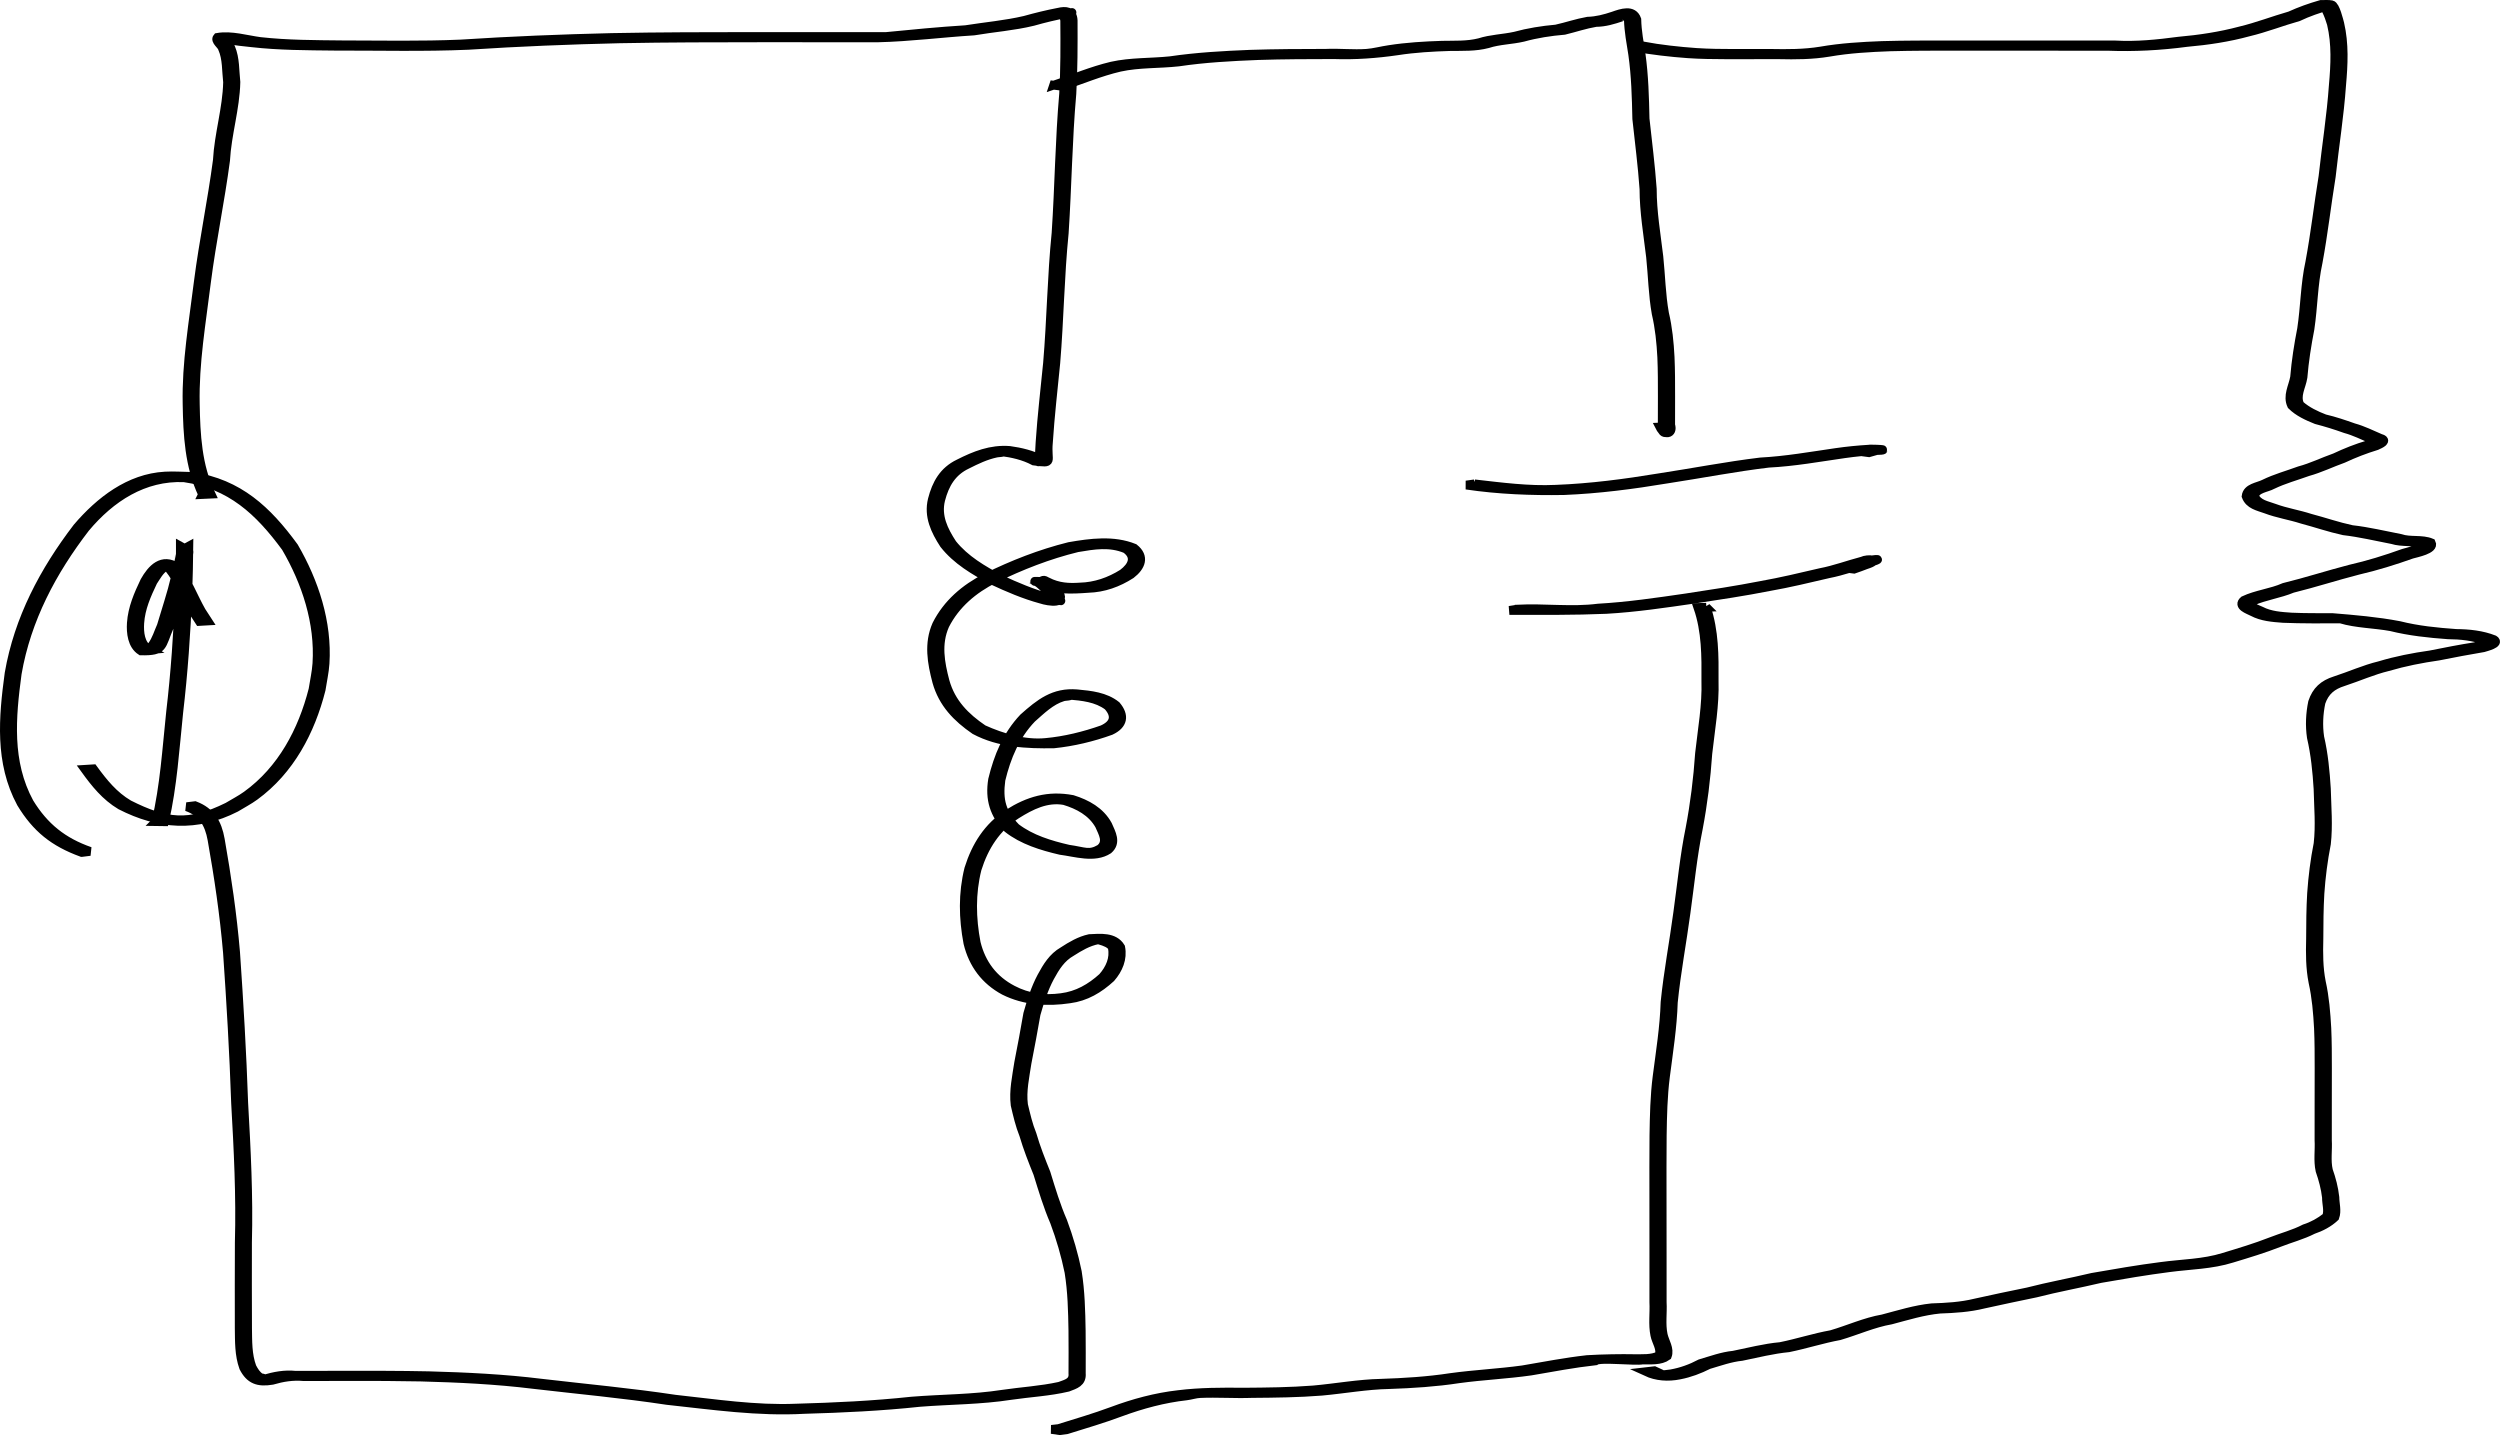 <?xml version="1.0" encoding="UTF-8" standalone="no"?>
<!-- Created with Inkscape (http://www.inkscape.org/) -->

<svg
   xmlns:dc="http://purl.org/dc/elements/1.1/"
   xmlns:cc="http://creativecommons.org/ns#"
   xmlns:rdf="http://www.w3.org/1999/02/22-rdf-syntax-ns#"
   xmlns:svg="http://www.w3.org/2000/svg"
   xmlns="http://www.w3.org/2000/svg"
   xmlns:sodipodi="http://sodipodi.sourceforge.net/DTD/sodipodi-0.dtd"
   xmlns:inkscape="http://www.inkscape.org/namespaces/inkscape"
   width="848.328"
   height="486.946"
   id="svg2901"
   version="1.1"
   inkscape:version="0.47pre4 r22446"
   sodipodi:docname="New document 4">
  <defs
     id="defs2903">
    <inkscape:perspective
       sodipodi:type="inkscape:persp3d"
       inkscape:vp_x="0 : 526.18109 : 1"
       inkscape:vp_y="0 : 1000 : 0"
       inkscape:vp_z="744.09448 : 526.18109 : 1"
       inkscape:persp3d-origin="372.04724 : 350.78739 : 1"
       id="perspective2909" />
  </defs>
  <sodipodi:namedview
     id="base"
     pagecolor="#ffffff"
     bordercolor="#666666"
     borderopacity="1.0"
     inkscape:pageopacity="0.0"
     inkscape:pageshadow="2"
     inkscape:zoom="0.35"
     inkscape:cx="451.90293"
     inkscape:cy="288.60511"
     inkscape:document-units="px"
     inkscape:current-layer="layer1"
     showgrid="false"
     inkscape:window-width="1280"
     inkscape:window-height="726"
     inkscape:window-x="0"
     inkscape:window-y="25"
     inkscape:window-maximized="1" />
  <g
     inkscape:label="Layer 1"
     inkscape:groupmode="layer"
     id="layer1"
     transform="translate(76.903,-334.021)">
    <path
       style="fill:#000000;fill-opacity:1;stroke:#000000;stroke-width:3;stroke-miterlimit:4;stroke-opacity:1;stroke-dasharray:none"
       id="path2911"
       d="m -49.168,623.283 c -9.439,-3.453 -15.379,-8.168 -20.577,-16.758 -7.438,-13.817 -6.09,-29.016 -4.066,-43.991 3.193,-18.497 11.861,-34.814 23.146,-49.554 7.632,-8.912 17.589,-16.72 29.79,-17.402 3.057,-0.171 6.122,0.081 9.184,0.122 15.833,2.401 25.435,11.456 34.533,23.9 6.901,11.878 11.437,25.639 10.543,39.559 -0.192,2.991 -0.887,5.929 -1.331,8.893 -3.582,14.104 -10.56,27.368 -22.537,36.096 -2.031,1.48 -4.283,2.631 -6.425,3.946 -13.205,6.742 -26.063,5.867 -39.068,-0.8 -5.129,-3.059 -8.629,-7.467 -12.062,-12.203 0,0 2.775,-0.175 2.775,-0.175 l 0,0 c 3.432,4.696 6.928,9.064 12.05,12.073 12.552,6.33 20.437,7.32 33.563,0.824 2.142,-1.301 4.395,-2.437 6.427,-3.903 11.979,-8.642 18.959,-21.847 22.539,-35.898 0.441,-2.948 1.133,-5.87 1.324,-8.845 0.888,-13.868 -3.64,-27.574 -10.544,-39.392 -9.108,-12.386 -18.714,-21.365 -34.526,-23.646 -13.692,-0.584 -24.93,6.797 -33.497,17.032 -11.293,14.683 -19.961,30.953 -23.148,49.411 -2.011,14.918 -3.345,30.059 4.114,43.802 5.068,8.285 11.381,13.349 20.6,16.558 0,0 -2.806,0.352 -2.806,0.352 z" />
    <path
       style="fill:#000000;fill-opacity:1;stroke:#000000;stroke-width:3;stroke-miterlimit:4;stroke-opacity:1;stroke-dasharray:none"
       id="path2913"
       d="m -23.928,612.807 c 2.849,-12.164 3.608,-24.648 4.91,-37.032 1.589,-13.469 2.51,-26.997 3.049,-40.544 0.143,-5.278 0.329,-10.558 0.293,-15.839 0.944,0.535 2.098,0.805 2.831,1.605 0.392,0.428 -1.56,8.141 -1.748,9.112 -1.288,5.545 -3.137,10.911 -4.737,16.365 -3.016,6.926 -1.828,8.55 -9.738,8.409 -3.017,-1.938 -3.469,-6.15 -3.251,-9.438 0.348,-5.109 2.335,-9.651 4.504,-14.193 2.354,-4.189 5.929,-8.116 11.033,-4.701 3.487,4.527 5.432,9.974 8.249,14.922 0.704,1.084 1.408,2.169 2.112,3.253 0,0 -2.801,0.161 -2.801,0.161 l 0,0 c -0.705,-1.09 -1.41,-2.18 -2.114,-3.269 -2.79,-4.913 -4.711,-10.36 -8.267,-14.781 -0.455,-0.265 -1.348,-0.268 -1.364,-0.794 -0.014,-0.449 1.345,-0.649 1.332,-0.2 -0.013,0.485 -0.937,0.293 -1.342,0.559 -1.819,1.198 -2.842,3.229 -4.018,4.975 -2.152,4.512 -4.161,9.006 -4.495,14.086 -0.209,3.113 0.172,7.357 3.23,8.997 -0.513,0.043 -1.142,0.456 -1.54,0.128 -0.351,-0.29 0.944,-0.062 1.333,-0.298 0.477,-0.289 0.824,-0.76 1.155,-1.208 1.489,-2.014 2.147,-4.437 3.163,-6.689 1.593,-5.447 3.45,-10.801 4.728,-16.339 0.115,-0.602 1.707,-9.026 1.739,-9.06 0.743,-0.799 1.903,-1.068 2.854,-1.603 -0.058,5.284 -0.162,10.568 -0.357,15.85 -0.562,13.553 -1.49,27.087 -3.079,40.562 -1.294,12.386 -2.05,24.866 -4.84,37.043 0,0 -2.825,-0.04 -2.825,-0.04 z" />
    <path
       style="fill:#000000;fill-opacity:1;stroke:#000000;stroke-width:3;stroke-miterlimit:4;stroke-opacity:1;stroke-dasharray:none"
       id="path2915"
       d="m -8.151,501.806 c -4.558,-9.699 -5.084,-20.212 -5.263,-30.728 -0.295,-13.924 2.119,-27.687 3.82,-41.456 1.773,-13.793 4.638,-27.402 6.455,-41.187 0.48,-8.935 3.276,-17.596 3.47,-26.537 -0.452,-3.77 -0.178,-7.953 -1.746,-11.492 -0.294,-1.134 -2.669,-2.59 -1.732,-3.683 4.759,-0.83 9.804,0.784 14.546,1.4 9.265,1.023 18.604,1.026 27.913,1.123 13.345,0.035 26.691,0.287 40.026,-0.275 17.109,-1.109 34.237,-1.802 51.376,-2.21 16.244,-0.321 32.492,-0.331 48.739,-0.346 14.768,-0.005 29.535,0.005 44.303,0.011 8.998,-0.887 18.002,-1.76 27.028,-2.326 6.673,-1.065 13.479,-1.645 20.064,-3.188 3.777,-1.057 7.58,-1.994 11.433,-2.729 2.369,-0.56 4.817,-0.494 4.961,2.777 0.035,8.301 0.044,16.596 -0.435,24.884 -1.392,15.727 -1.554,31.524 -2.593,47.268 -1.472,14.669 -1.641,29.431 -2.867,44.111 -0.877,8.968 -1.914,17.921 -2.498,26.915 -0.652,6.759 2.073,7.215 -4.933,6.31 -3.438,-1.812 -7.217,-2.667 -11.04,-3.162 0.192,0.054 0.769,0.108 0.576,0.161 -0.773,0.213 -1.598,0.167 -2.381,0.337 -3.505,0.76 -6.631,2.264 -9.806,3.865 -5.163,2.437 -7.594,6.656 -8.97,11.967 -1.384,5.579 0.981,10.373 3.961,14.937 4.316,5.388 10.303,8.855 16.301,12.055 5.403,2.498 10.856,4.831 16.616,6.364 -1.181,-0.523 4.93,1.411 3.791,0.803 -0.828,-0.442 -1.836,-0.536 -2.604,-1.077 -0.627,-0.442 -0.689,-1.383 -1.162,-1.986 -1.656,-0.714 -2.752,-2.314 -4.261,-3.22 -0.205,-0.123 -0.929,-0.198 -0.69,-0.204 1.404,-0.033 2.807,0.081 4.21,0.121 3.773,1.938 7.38,2.088 11.08,1.832 5.269,-0.136 10.11,-1.834 14.53,-4.606 3.292,-2.473 4.804,-5.649 1.05,-8.363 -5.468,-2.263 -10.801,-1.343 -16.443,-0.391 -9.75,2.376 -19.155,6.054 -28.151,10.473 -7.153,3.621 -13.139,8.64 -16.793,15.809 -2.795,6.311 -1.623,12.728 0.071,19.125 2.054,7.271 6.842,12.092 12.919,16.209 6.397,2.897 14.081,5.176 21.204,4.497 6.533,-0.597 13.082,-2.209 19.272,-4.396 4.125,-1.863 4.808,-4.673 1.865,-7.982 -3.814,-2.873 -8.687,-3.322 -13.296,-3.731 0.148,0.072 0.601,0.167 0.444,0.215 -0.786,0.24 -1.647,0.156 -2.434,0.393 -4.105,1.233 -7.443,4.556 -10.563,7.308 -5.623,5.862 -8.596,13.083 -10.475,20.849 -0.936,6.975 0.234,11.245 5.08,16.231 5.152,3.934 11.612,5.87 17.862,7.31 5.442,0.758 6.981,2.029 10.703,-0.144 2.834,-2.305 0.939,-5.284 -0.232,-7.994 -2.571,-4.541 -7.092,-6.927 -11.917,-8.38 -5.991,-1.049 -11.268,1.632 -16.208,4.726 -6.897,4.438 -10.966,10.865 -13.374,18.527 -2.079,8.295 -1.899,16.707 -0.306,25.042 1.754,7.144 5.861,12.548 12.329,15.918 5.241,2.763 10.782,3.464 16.546,2.68 5.507,-0.694 9.989,-3.287 14.017,-6.942 2.505,-2.852 4.084,-6.317 3.298,-10.108 -1.014,-2.442 -8.516,-3.207 -4.93,-2.582 -3.273,0.64 -6.154,2.342 -8.934,4.118 -3.499,1.975 -5.453,5.144 -7.31,8.552 -2.102,3.927 -3.473,8.248 -4.689,12.527 -0.975,5.532 -1.97,11.039 -3.072,16.553 -0.698,4.698 -1.807,9.493 -1.201,14.248 0.82,3.417 1.586,6.819 2.918,10.075 1.293,4.473 3.007,8.783 4.746,13.1 1.71,5.556 3.364,11.094 5.687,16.434 2.061,5.552 3.727,11.28 4.913,17.089 1.054,6.598 1.212,13.291 1.322,19.958 0.057,4.826 0.037,9.653 0.027,14.479 0.28,3.099 -2.091,3.761 -4.55,4.704 -6.352,1.501 -12.899,1.814 -19.351,2.76 -10.241,1.608 -20.623,1.543 -30.931,2.359 -13.023,1.395 -26.103,2.016 -39.19,2.385 -15.621,0.879 -31.097,-1.384 -46.573,-3.055 -15.039,-2.28 -30.186,-3.65 -45.287,-5.421 -12.701,-1.564 -25.482,-2.175 -38.266,-2.51 -7.923,-0.138 -15.848,-0.215 -23.772,-0.17 -5.31,0.011 -10.619,0.022 -15.929,0.03 -3.73,-0.345 -7.16,0.228 -10.712,1.259 -4.77,0.794 -7.556,-0.212 -9.674,-4.341 -1.558,-4.288 -1.427,-8.895 -1.494,-13.389 -0.049,-9.677 0.004,-19.354 0.023,-29.031 C 4.746,739.845 3.94,724.089 3.047,708.319 2.466,691.25 1.467,674.22 0.285,657.183 -0.81,644.334 -2.701,631.613 -4.953,618.925 c -1.006,-5.562 -3.262,-9.259 -8.578,-11.159 0,0 2.8,-0.342 2.8,-0.342 l 0,0 c 5.308,2.049 7.576,5.843 8.57,11.452 2.23,12.699 4.104,25.43 5.192,38.288 1.173,17.038 2.178,34.069 2.76,51.14 0.896,15.775 1.706,31.536 1.284,47.345 -0.006,9.675 -0.04,19.351 0.02,29.026 0.076,4.449 -0.056,9.02 1.511,13.257 0.723,1.356 1.505,2.7 2.862,3.541 0.39,0.241 1.482,0.099 1.278,0.51 -0.236,0.476 -1.129,-0.148 -1.589,0.117 -0.428,0.246 0.986,-0.036 1.48,-0.054 3.566,-1.034 6.97,-1.73 10.727,-1.338 5.317,-0.006 10.633,-0.017 15.95,-0.027 9.766,-0.006 19.533,-0.03 29.297,0.181 12.777,0.344 25.551,0.968 38.245,2.539 15.1,1.772 30.245,3.148 45.284,5.419 13.658,1.479 27.341,3.609 41.117,3.032 13.081,-0.364 26.157,-0.97 39.174,-2.372 10.297,-0.837 20.671,-0.747 30.904,-2.344 6.438,-0.951 12.954,-1.305 19.312,-2.704 2.359,-0.874 4.789,-1.374 4.529,-4.363 0.026,-4.824 0.042,-9.649 -0.008,-14.474 -0.107,-6.65 -0.258,-13.326 -1.322,-19.905 -1.185,-5.79 -2.85,-11.499 -4.915,-17.03 -2.308,-5.347 -3.965,-10.888 -5.686,-16.441 -1.743,-4.316 -3.448,-8.63 -4.759,-13.098 -1.328,-3.281 -2.11,-6.706 -2.916,-10.149 -0.594,-4.789 0.499,-9.609 1.212,-14.339 1.102,-5.522 2.104,-11.033 3.068,-16.575 1.212,-4.298 2.583,-8.643 4.685,-12.59 1.866,-3.439 3.793,-6.685 7.317,-8.694 2.778,-1.816 5.68,-3.52 8.946,-4.243 3.633,-0.17 8.373,-0.722 10.574,2.932 0.768,3.89 -0.772,7.441 -3.319,10.399 -4.037,3.696 -8.499,6.387 -14.048,7.108 -7.585,1.123 -15.2,0.686 -22.133,-2.776 -6.471,-3.482 -10.58,-8.969 -12.329,-16.17 -1.591,-8.381 -1.771,-16.837 0.302,-25.18 2.408,-7.715 6.462,-14.222 13.384,-18.724 6.821,-4.336 13.575,-6.359 21.797,-4.801 4.866,1.532 9.399,3.996 11.95,8.622 1.231,2.837 3.075,5.928 0.228,8.398 -4.704,3.057 -11.167,0.891 -16.314,0.232 -6.27,-1.479 -12.763,-3.436 -17.885,-7.47 -4.559,-4.77 -6.143,-9.878 -5.076,-16.514 1.887,-7.815 4.867,-15.086 10.484,-21.019 5.545,-4.924 10.297,-8.755 18.147,-8.095 4.645,0.439 9.555,0.93 13.326,3.946 2.92,3.467 2.37,6.533 -1.89,8.53 -6.184,2.242 -12.771,3.813 -19.303,4.482 -9.143,0.141 -18.512,-0.253 -26.769,-4.655 -6.092,-4.186 -10.883,-9.088 -12.936,-16.409 -1.703,-6.462 -2.866,-12.954 -0.071,-19.33 3.649,-7.235 9.633,-12.324 16.832,-15.987 8.996,-4.446 18.408,-8.123 28.154,-10.554 7.246,-1.264 15.025,-2.306 22.037,0.521 3.709,2.95 2.361,6.274 -1.061,8.908 -4.408,2.828 -9.262,4.594 -14.553,4.744 -5.776,0.424 -11.357,0.677 -16.685,-1.901 0.477,-0.273 0.897,-0.69 1.431,-0.82 1.452,-0.354 3.5,3.394 4.96,3.586 3.429,4.719 -3.181,3.634 -5.664,2.813 -5.752,-1.566 -11.208,-3.912 -16.604,-6.43 -6.016,-3.241 -12.031,-6.737 -16.322,-12.195 -3.003,-4.639 -5.356,-9.518 -3.968,-15.171 1.372,-5.367 3.78,-9.709 8.985,-12.207 5.5,-2.781 10.883,-4.941 17.216,-4.458 3.832,0.528 7.596,1.437 11.055,3.228 -0.456,0.195 -0.93,0.35 -1.368,0.584 -0.103,0.055 0.292,0.062 0.348,-0.04 0.105,-0.19 0.024,-0.434 0.034,-0.65 0.085,-1.961 0.155,-3.924 0.286,-5.883 0.597,-8.995 1.667,-17.949 2.544,-26.92 1.246,-14.677 1.409,-29.439 2.889,-44.106 1.046,-15.743 1.198,-31.539 2.569,-47.266 0.464,-8.279 0.436,-16.565 0.371,-24.855 -0.023,-0.511 -0.426,-1.166 -0.07,-1.534 1.2,-1.24 4.574,-1.455 0.761,-0.864 -3.861,0.719 -7.674,1.637 -11.451,2.712 -6.582,1.607 -13.419,2.104 -20.093,3.233 -10.858,0.668 -21.656,2.086 -32.538,2.34 -12.947,-0.007 -25.895,-0.017 -38.843,-0.015 -16.248,0.014 -32.498,0.022 -48.744,0.339 -17.137,0.402 -34.263,1.086 -51.37,2.206 -15.153,0.664 -30.327,0.263 -45.491,0.289 -9.322,-0.099 -18.675,-0.104 -27.95,-1.151 -1.329,-0.177 -7.225,-0.619 -8.33,-1.376 -0.345,-0.236 1.087,0.109 1.222,-0.287 0.019,-0.058 -1.578,0.095 -1.813,0.116 -0.692,0.656 1.529,2.348 1.728,3.31 1.521,3.605 1.3,7.79 1.72,11.614 -0.205,8.954 -3.012,17.621 -3.509,26.568 -1.822,13.784 -4.7,27.391 -6.469,41.185 -1.699,13.756 -4.103,27.507 -3.804,41.417 0.189,10.478 0.703,20.962 5.312,30.602 0,0 -2.824,0.131 -2.824,0.131 z" />
    <path
       style="fill:#000000;fill-opacity:1;stroke:#000000;stroke-width:3;stroke-miterlimit:4;stroke-opacity:1;stroke-dasharray:none"
       id="path2917"
       d="m 280.647,362.931 c 6.593,-2.136 12.917,-4.868 19.682,-6.47 6.524,-1.451 13.233,-1.137 19.84,-1.821 8.983,-1.325 18.055,-1.828 27.119,-2.194 8.555,-0.285 17.116,-0.309 25.675,-0.323 4.618,-0.214 9.29,0.331 13.9,0.005 2.345,-0.166 5.182,-0.92 7.571,-1.265 5.95,-0.931 11.961,-1.286 17.974,-1.479 4.294,-0.099 8.528,0.163 12.714,-0.896 3.906,-1.258 8.039,-1.321 12.016,-2.189 4.58,-1.252 9.269,-1.997 13.992,-2.415 3.602,-0.794 7.078,-2.013 10.716,-2.653 3.051,-0.093 5.823,-0.822 8.69,-1.785 2.738,-0.961 6.712,-2.386 7.971,1.171 0.092,4.003 0.842,7.897 1.453,11.851 1.009,7.243 1.198,14.565 1.355,21.866 0.858,7.939 1.879,15.846 2.443,23.815 0.007,7.728 1.321,15.337 2.236,22.987 0.672,6.426 0.778,12.843 1.911,19.209 1.161,4.897 1.649,9.888 1.907,14.901 0.202,4.477 0.193,8.96 0.194,13.44 -5.5e-4,3.18 -0.011,6.359 -0.012,9.539 0.979,3.171 -2.192,3.632 -3.658,0.71 0,0 2.84,-0.132 2.84,-0.132 l 0,0 c 1.22,2.455 -3.021,3.189 -2.023,-0.579 0.01,-3.179 0.016,-6.359 0.024,-9.539 10e-6,-4.476 0.009,-8.953 -0.188,-13.426 -0.259,-5.001 -0.756,-9.979 -1.901,-14.866 -1.129,-6.372 -1.233,-12.794 -1.901,-19.226 -0.912,-7.655 -2.227,-15.268 -2.236,-23.001 -0.56,-7.973 -1.586,-15.885 -2.442,-23.828 -0.156,-7.288 -0.348,-14.599 -1.368,-21.828 -0.619,-3.934 -1.364,-7.813 -1.478,-11.795 -0.21,-0.553 -1.322,-1.182 -0.861,-1.552 0.517,-0.414 1.29,-0.318 1.947,-0.408 1.174,-0.16 -4.58,1.146 -3.4,1.042 -2.881,0.954 -5.618,1.81 -8.697,1.828 -3.652,0.604 -7.137,1.805 -10.728,2.675 -4.72,0.398 -9.412,1.114 -13.985,2.377 -3.962,0.93 -8.107,0.915 -12.011,2.181 -4.194,1.112 -8.419,0.894 -12.737,0.956 -6.012,0.184 -12.024,0.522 -17.975,1.447 -7.13,1.034 -14.274,1.555 -21.484,1.299 -8.562,0.012 -17.126,0.034 -25.685,0.311 -9.058,0.358 -18.127,0.841 -27.103,2.177 -6.599,0.724 -13.303,0.369 -19.83,1.787 -6.77,1.568 -13.087,4.283 -19.664,6.446 0,0 -2.806,-0.352 -2.806,-0.352 z" />
    <path
       style="fill:#000000;fill-opacity:1;stroke:#000000;stroke-width:3;stroke-miterlimit:4;stroke-opacity:1;stroke-dasharray:none"
       id="path2919"
       d="m 423.451,498.22 c 9.117,1.04 18.358,2.275 27.55,1.836 11.762,-0.443 23.457,-1.984 35.062,-3.897 11.476,-1.752 22.869,-3.974 34.397,-5.373 8.641,-0.45 17.139,-1.969 25.685,-3.205 3.73,-0.544 7.486,-0.907 11.248,-1.133 3.021,0.183 4.754,-0.107 -0.084,1.186 0,0 -2.809,-0.369 -2.809,-0.369 l 0,0 c 1.045,-0.283 2.05,-0.872 3.133,-0.86 6.954,0.077 4.089,0.493 2.573,0.473 -3.772,0.209 -7.538,0.567 -11.278,1.105 -8.559,1.224 -17.062,2.782 -25.716,3.207 -11.53,1.383 -22.92,3.609 -34.397,5.36 -11.604,1.934 -23.304,3.466 -35.068,3.935 -11.064,0.183 -22.134,-0.24 -33.097,-1.868 0,0 2.802,-0.396 2.802,-0.396 z" />
    <path
       style="fill:#000000;fill-opacity:1;stroke:#000000;stroke-width:3;stroke-miterlimit:4;stroke-opacity:1;stroke-dasharray:none"
       id="path2921"
       d="m 438.073,540.713 c 9.071,-0.472 18.311,0.822 27.333,-0.33 10.039,-0.571 19.953,-2.031 29.889,-3.477 8.465,-1.287 16.963,-2.572 25.368,-4.215 6.782,-1.209 13.46,-2.793 20.162,-4.365 4.786,-0.909 9.361,-2.631 14.071,-3.872 2.006,-0.977 6.93,-0.542 1.3,1.247 -2.544,0.964 -1.222,0.479 -3.97,1.447 0,0 -2.806,-0.348 -2.806,-0.348 l 0,0 c 2.745,-0.959 1.426,-0.469 3.962,-1.459 0.906,-0.266 1.733,-0.805 2.663,-0.964 7.137,-1.215 3.314,-0.017 1.659,0.449 -4.721,1.229 -9.301,2.956 -14.09,3.877 -6.71,1.561 -13.385,3.181 -20.176,4.373 -8.403,1.673 -16.914,2.92 -25.379,4.228 -9.942,1.44 -19.857,2.93 -29.901,3.498 -10.956,0.473 -21.913,0.363 -32.878,0.354 0,0 2.79,-0.442 2.79,-0.442 z" />
    <path
       style="fill:#000000;fill-opacity:1;stroke:#000000;stroke-width:3;stroke-miterlimit:4;stroke-opacity:1;stroke-dasharray:none"
       id="path2923"
       d="m 502.097,540.082 c 2.721,8.077 2.72,16.53 2.654,24.943 0.26,8.292 -1.227,16.455 -2.139,24.663 -0.586,8.563 -1.633,17.091 -3.241,25.524 -1.932,9.422 -2.832,18.999 -4.163,28.515 -1.356,10.156 -3.281,20.203 -4.306,30.407 -0.264,8.456 -1.599,16.792 -2.671,25.167 -0.849,6.652 -0.988,13.361 -1.09,20.056 -0.068,7.114 -0.048,14.229 -0.04,21.343 0.009,6.521 0.016,13.042 0.019,19.563 0.002,5.203 0.006,10.406 0.005,15.609 0.212,3.693 -0.427,7.482 0.346,11.116 0.516,2.323 2.314,4.799 1.386,7.174 -2.3,1.662 -5.69,1.296 -8.402,1.335 -2.24,0.521 -14.58,-0.903 -15.978,0.291 -7.36,0.812 -14.614,2.21 -21.906,3.457 -8.127,1.162 -16.31,1.515 -24.443,2.626 -7.83,1.206 -15.735,1.703 -23.645,1.974 -7.681,0.144 -15.266,1.551 -22.91,2.246 -7.874,0.629 -15.777,0.71 -23.672,0.774 -5.852,0.217 -11.731,-0.237 -17.58,0.021 -1.561,0.069 -3.07,0.6 -4.621,0.79 -7.651,0.848 -15.128,2.869 -22.339,5.522 -5.993,2.248 -12.143,4.043 -18.252,5.951 -0.805,0.106 -1.61,0.213 -2.416,0.319 0,0 -2.795,-0.408 -2.795,-0.408 l 0,0 c 0.804,-0.089 1.608,-0.179 2.412,-0.268 6.114,-1.899 12.263,-3.703 18.264,-5.934 7.206,-2.686 14.694,-4.718 22.349,-5.586 7.382,-0.919 14.778,-0.919 22.207,-0.842 7.893,-0.06 15.794,-0.136 23.668,-0.751 7.648,-0.682 15.233,-2.098 22.913,-2.261 7.909,-0.262 15.815,-0.741 23.644,-1.945 8.131,-1.12 16.308,-1.493 24.439,-2.618 7.292,-1.24 14.54,-2.658 21.898,-3.477 5.421,-0.317 11.471,-0.409 15.967,-0.319 2.733,-0.033 5.845,0.23 8.353,-1.009 1.004,-2.243 -0.969,-4.776 -1.375,-7.003 -0.755,-3.658 -0.144,-7.459 -0.337,-11.174 -7e-4,-5.203 0.004,-10.406 0.002,-15.609 -10e-4,-6.521 -0.003,-13.042 -0.01,-19.563 -0.008,-7.116 -0.028,-14.232 0.036,-21.347 0.104,-6.706 0.237,-13.427 1.094,-20.088 1.079,-8.372 2.424,-16.705 2.688,-25.159 1.025,-10.208 2.955,-20.258 4.31,-30.418 1.327,-9.521 2.222,-19.102 4.152,-28.529 1.607,-8.426 2.653,-16.946 3.239,-25.502 0.906,-8.199 2.394,-16.351 2.138,-24.634 0.069,-8.384 0.082,-16.813 -2.68,-24.85 0,0 2.827,-0.091 2.827,-0.091 z" />
    <path
       style="fill:#000000;fill-opacity:1;stroke:#000000;stroke-width:3;stroke-miterlimit:4;stroke-opacity:1;stroke-dasharray:none"
       id="path2925"
       d="m 480.594,349.649 c 5.989,1.069 12.038,1.758 18.104,2.181 4.302,0.289 8.615,0.317 12.925,0.33 3.246,4e-4 7.836,-0.008 12.261,-0.012 5.726,0.11 11.376,0.124 17.034,-0.797 6.877,-1.202 13.845,-1.608 20.809,-1.876 7.706,-0.218 15.415,-0.207 23.123,-0.21 9.463,0.002 18.926,0.012 28.389,0.017 9.241,0.004 18.482,0.004 27.723,0.004 7.182,0.398 14.259,-0.334 21.362,-1.276 7.078,-0.627 14.121,-1.678 20.991,-3.514 5.722,-1.365 11.204,-3.51 16.851,-5.125 3.388,-1.546 6.883,-2.789 10.46,-3.816 1.221,0.032 2.466,-0.146 3.663,0.096 1.314,0.265 2.489,5.449 2.751,6.353 1.616,6.882 1.257,13.944 0.632,20.917 -0.725,10.376 -2.393,20.641 -3.509,30.977 -1.582,9.709 -2.671,19.477 -4.468,29.148 -1.638,7.438 -1.638,15.093 -2.763,22.59 -1.056,5.434 -1.923,10.9 -2.372,16.419 -0.487,3.155 -2.593,6.306 -1.012,9.381 2.372,2.104 5.398,3.535 8.353,4.672 3.374,0.79 6.587,1.883 9.85,3.038 3.141,0.854 6.09,2.344 9.085,3.624 2.691,0.738 -0.005,1.905 -1.319,2.496 -3.856,1.178 -7.634,2.634 -11.286,4.346 -4.043,1.444 -7.892,3.341 -12.04,4.485 -4.013,1.458 -8.142,2.57 -11.992,4.43 -1.943,1.093 -5.695,1.264 -6.08,3.909 1.225,2.684 4.192,3.065 6.681,3.996 3.999,1.483 8.196,2.107 12.241,3.429 4.732,1.24 9.336,2.858 14.128,3.873 5.562,0.614 10.99,1.951 16.481,3 3.325,1.134 7.264,0.138 10.469,1.495 1.13,2.247 -5.164,3.427 -6.664,3.875 -5.962,2.126 -12.019,4.014 -18.188,5.434 -7.476,1.922 -14.814,4.299 -22.307,6.156 -4.392,1.84 -9.287,2.457 -13.627,4.372 -2.092,1.556 1.737,2.631 2.952,3.243 3.194,1.655 6.844,1.873 10.368,2.115 4.636,0.202 9.278,0.172 13.917,0.173 7.542,0.613 15.181,1.264 22.626,2.685 6.345,1.594 12.842,2.243 19.35,2.703 4.382,0.034 8.749,0.49 12.857,2.098 2.111,1.279 -2.809,2.468 -3.606,2.721 -5.085,0.868 -10.138,1.799 -15.201,2.823 -5.811,0.832 -11.584,1.958 -17.22,3.618 -5.192,1.254 -10.047,3.456 -15.11,5.106 -3.867,1.203 -6.287,3.223 -7.597,7.038 -0.809,3.862 -0.999,7.858 -0.43,11.758 1.337,5.762 1.895,11.628 2.258,17.517 0.158,6.213 0.713,12.47 0.017,18.66 -1.097,5.597 -1.82,11.228 -2.206,16.916 -0.297,5.116 -0.328,10.242 -0.344,15.365 -0.127,4.946 -0.136,9.789 0.826,14.646 1.155,5.163 1.568,10.435 1.865,15.703 0.204,4.537 0.205,9.08 0.207,13.62 -0.004,4.155 -0.01,8.31 -0.015,12.465 -0.007,3.956 -0.003,7.913 -0.003,11.869 0.207,3.401 -0.436,6.913 0.343,10.248 1.052,2.977 1.837,5.985 2.193,9.122 0.015,2.214 0.778,4.63 0.003,6.759 -2.084,1.966 -4.739,3.337 -7.438,4.252 -3.667,1.872 -7.639,2.889 -11.456,4.391 -5.242,2.06 -10.621,3.67 -16.009,5.308 -6.919,2.19 -14.21,2.245 -21.336,3.188 -7.803,1.004 -15.54,2.325 -23.288,3.678 -7.299,1.732 -14.674,3.053 -21.938,4.92 -5.937,1.22 -11.85,2.476 -17.77,3.783 -4.839,1.198 -9.809,1.503 -14.77,1.675 -5.684,0.537 -11.11,2.241 -16.599,3.687 -6.042,1.063 -11.642,3.613 -17.49,5.338 -5.83,1.074 -11.469,2.908 -17.273,4.091 -5.379,0.518 -10.604,1.85 -15.886,2.925 -3.893,0.407 -7.545,1.732 -11.273,2.831 -3.166,1.592 -6.383,2.821 -9.869,3.488 -3.852,0.775 -7.745,0.53 -11.307,-1.114 0,0 2.813,-0.325 2.813,-0.325 l 0,0 c 3.856,1.672 1.856,1.45 5.688,1.047 3.493,-0.627 6.727,-1.798 9.864,-3.459 3.737,-1.091 7.382,-2.468 11.285,-2.854 5.287,-1.059 10.504,-2.445 15.891,-2.925 5.81,-1.159 11.439,-3.026 17.277,-4.066 5.857,-1.695 11.439,-4.298 17.485,-5.347 5.499,-1.436 10.918,-3.165 16.603,-3.75 4.958,-0.161 9.928,-0.437 14.767,-1.623 5.924,-1.295 11.828,-2.591 17.774,-3.772 7.269,-1.873 14.647,-3.194 21.948,-4.941 7.75,-1.347 15.483,-2.693 23.288,-3.689 7.115,-0.975 14.406,-0.976 21.324,-3.144 5.383,-1.63 10.754,-3.238 15.99,-5.287 3.82,-1.504 7.796,-2.509 11.453,-4.407 2.695,-0.86 5.194,-2.237 7.406,-4.002 0.836,-2.036 -0.033,-4.485 0.006,-6.622 -0.363,-3.125 -1.16,-6.12 -2.195,-9.09 -0.751,-3.365 -0.15,-6.884 -0.34,-10.311 2e-4,-3.957 0.006,-7.913 0.005,-11.87 0.004,-4.155 0.015,-8.309 0.018,-12.464 -0.003,-4.535 10e-4,-9.073 -0.203,-13.604 -0.288,-5.256 -0.711,-10.514 -1.865,-15.663 -0.964,-4.876 -0.95,-9.737 -0.826,-14.702 0.014,-5.129 0.048,-10.261 0.35,-15.383 0.386,-5.692 1.098,-11.33 2.207,-16.929 0.702,-6.173 0.139,-12.415 -0.013,-18.611 -0.364,-5.883 -0.937,-11.739 -2.271,-17.494 -0.571,-3.946 -0.388,-7.981 0.421,-11.891 1.299,-3.896 3.678,-6.05 7.625,-7.301 5.075,-1.633 9.924,-3.856 15.121,-5.111 5.625,-1.698 11.408,-2.821 17.221,-3.643 5.058,-1.014 10.09,-2.006 15.184,-2.796 0.571,-0.173 5.374,-1.266 3.596,-2.021 -4.119,-1.528 -8.452,-1.98 -12.822,-2.019 -6.509,-0.473 -13.001,-1.154 -19.35,-2.736 -5.59,-1.029 -11.756,-1.028 -17.058,-2.633 -6.498,0.002 -13.004,0.077 -19.498,-0.191 -3.544,-0.262 -7.193,-0.525 -10.389,-2.227 -1.458,-0.754 -5.219,-1.955 -2.949,-3.877 4.295,-2.03 9.288,-2.492 13.656,-4.422 7.501,-1.841 14.842,-4.213 22.314,-6.16 6.166,-1.396 12.22,-3.278 18.167,-5.42 0.893,-0.259 7.733,-1.927 6.644,-3.171 -3.29,-1.138 -7.091,-0.381 -10.443,-1.447 -5.488,-1.057 -10.923,-2.36 -16.48,-3.006 -4.789,-1.041 -9.407,-2.645 -14.139,-3.901 -4.05,-1.303 -8.259,-1.926 -12.247,-3.44 -2.614,-0.944 -5.63,-1.46 -6.713,-4.379 0.369,-2.876 3.92,-3.099 6.108,-4.186 3.852,-1.892 7.984,-3 12.005,-4.483 4.158,-1.106 7.982,-3.021 12.032,-4.436 3.642,-1.723 7.411,-3.22 11.275,-4.357 1.205,-0.499 3.869,-1.204 1.317,-1.836 -2.988,-1.284 -5.934,-2.753 -9.076,-3.607 -3.255,-1.175 -6.501,-2.173 -9.848,-3.047 -2.974,-1.189 -6.099,-2.602 -8.379,-4.88 -1.51,-3.186 0.433,-6.3 1.024,-9.534 0.449,-5.526 1.325,-10.997 2.384,-16.438 1.137,-7.499 1.136,-15.159 2.777,-22.6 1.808,-9.663 2.897,-19.424 4.48,-29.126 1.122,-10.333 2.781,-20.598 3.498,-30.972 0.618,-6.94 0.974,-13.968 -0.664,-20.812 -0.483,-1.638 -1.022,-3.111 -1.767,-4.643 -0.246,-0.507 -1.474,-1.13 -0.971,-1.384 0.588,-0.297 1.314,-0.091 1.971,-0.136 -3.587,1.009 -7.106,2.212 -10.477,3.814 -5.659,1.588 -11.135,3.766 -16.862,5.127 -6.863,1.879 -13.919,2.924 -21,3.55 -8.949,1.192 -17.867,1.668 -26.903,1.311 -9.241,-2.1e-4 -18.483,-0.001 -27.724,-0.004 -7.619,-0.004 -15.238,-0.008 -22.857,-0.016 -7.706,0.002 -15.413,-0.01 -23.116,0.2 -6.959,0.259 -13.922,0.647 -20.795,1.842 -5.661,0.945 -11.304,0.977 -17.039,0.842 -5.947,0.006 -11.895,0.018 -17.842,0.013 -4.308,-0.016 -8.619,-0.052 -12.919,-0.351 -6.071,-0.438 -12.122,-1.142 -18.117,-2.206 0,0 2.802,-0.396 2.802,-0.396 z" />
  </g>
</svg>

